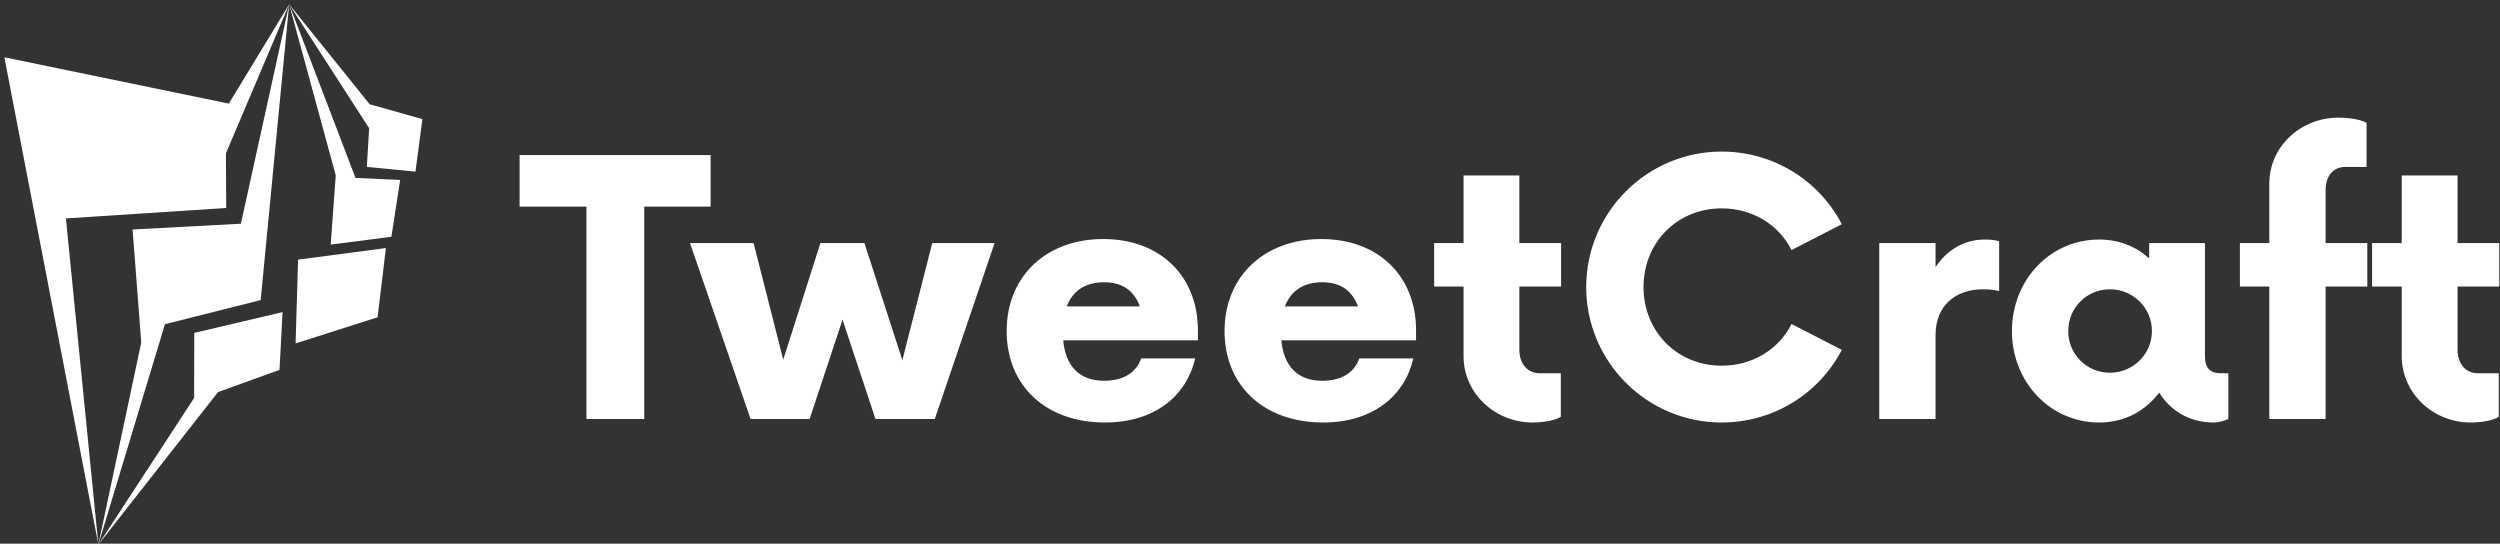 <svg data-v-423bf9ae="" xmlns="http://www.w3.org/2000/svg" viewBox="0 0 492 107" class="iconLeft"><rect x="0" y="0" width="492" height="107" fill="#333333" stroke="none"/><!----><!----><!----><g data-v-423bf9ae="" id="9263a709-60c9-44d3-8939-d3ad254f7aa1" fill="white" transform="matrix(4.946,0,0,4.946,102.702,20.135)"><path d="M7.51 2.10L-0.09 2.10L-0.09 4.15L2.57 4.15L2.57 12.60L4.87 12.60L4.87 4.15L7.51 4.15ZM16.33 5.60L15.14 10.26L13.63 5.60L11.88 5.60L10.40 10.24L9.22 5.60L6.69 5.60L9.10 12.60L11.45 12.60L12.76 8.65L14.07 12.60L16.43 12.60L18.81 5.60ZM26.90 9.08C26.90 6.90 25.39 5.44 23.13 5.44C20.88 5.44 19.29 6.91 19.29 9.10C19.29 11.29 20.86 12.74 23.20 12.74C25.15 12.74 26.44 11.71 26.79 10.19L24.64 10.19C24.45 10.75 23.94 11.08 23.17 11.08C22.16 11.08 21.63 10.47 21.54 9.47L26.90 9.47ZM23.17 7.16C23.92 7.16 24.36 7.51 24.59 8.12L21.68 8.12C21.91 7.53 22.38 7.16 23.17 7.16ZM35.58 9.08C35.58 6.90 34.07 5.44 31.81 5.44C29.56 5.44 27.96 6.91 27.96 9.10C27.96 11.29 29.54 12.74 31.88 12.74C33.83 12.74 35.12 11.71 35.47 10.19L33.32 10.19C33.13 10.75 32.62 11.08 31.85 11.08C30.84 11.08 30.31 10.47 30.22 9.47L35.58 9.47ZM31.85 7.16C32.60 7.16 33.04 7.51 33.27 8.12L30.36 8.12C30.59 7.53 31.06 7.16 31.85 7.16ZM41.35 7.33L41.35 5.60L39.69 5.60L39.69 2.91L37.47 2.91L37.47 5.60L36.30 5.60L36.30 7.33L37.47 7.33L37.47 10.10C37.47 11.59 38.73 12.74 40.22 12.74C40.69 12.74 41.16 12.64 41.34 12.51L41.34 10.78L40.49 10.78C40.02 10.78 39.69 10.41 39.69 9.84L39.69 7.33ZM47.74 12.74C49.82 12.74 51.63 11.57 52.52 9.85L50.52 8.82C50.02 9.82 48.98 10.48 47.74 10.48C45.97 10.48 44.63 9.12 44.63 7.35C44.63 5.58 45.97 4.22 47.74 4.22C48.98 4.22 50.02 4.88 50.52 5.88L52.52 4.85C51.63 3.13 49.82 1.96 47.74 1.96C44.77 1.96 42.35 4.38 42.35 7.35C42.35 10.33 44.77 12.74 47.74 12.74ZM58.21 5.46C57.38 5.46 56.70 5.88 56.25 6.56L56.25 5.60L54.01 5.60L54.01 12.60L56.25 12.60L56.25 9.26C56.25 8.10 57.03 7.44 58.14 7.44C58.40 7.44 58.63 7.47 58.78 7.51L58.78 5.53C58.63 5.48 58.42 5.46 58.21 5.46ZM67.59 10.78C67.29 10.78 66.97 10.68 66.97 10.10L66.97 5.60L64.75 5.60L64.75 6.21C64.23 5.74 63.56 5.46 62.76 5.46C60.81 5.46 59.29 7.07 59.29 9.10C59.29 11.13 60.81 12.74 62.76 12.74C63.77 12.74 64.59 12.29 65.15 11.55C65.59 12.27 66.36 12.74 67.31 12.74C67.53 12.74 67.74 12.67 67.90 12.60L67.90 10.78ZM63.19 10.76C62.27 10.76 61.53 10.03 61.53 9.10C61.53 8.17 62.27 7.44 63.19 7.44C64.10 7.44 64.86 8.17 64.86 9.10C64.86 10.03 64.10 10.76 63.19 10.76ZM73.43 5.60L71.77 5.60L71.77 3.50C71.77 2.92 72.08 2.57 72.56 2.57L73.40 2.57L73.40 0.82C73.22 0.70 72.75 0.61 72.28 0.61C70.79 0.61 69.53 1.75 69.53 3.24L69.53 5.60L68.36 5.60L68.36 7.33L69.53 7.33L69.53 12.60L71.77 12.60L71.77 7.33L73.43 7.33ZM78.68 7.33L78.68 5.60L77.02 5.60L77.02 2.91L74.80 2.91L74.80 5.60L73.62 5.60L73.62 7.33L74.80 7.33L74.80 10.10C74.80 11.59 76.06 12.74 77.54 12.74C78.02 12.74 78.49 12.64 78.66 12.51L78.66 10.78L77.82 10.78C77.35 10.78 77.02 10.41 77.02 9.84L77.02 7.33Z"></path></g><!----><g data-v-423bf9ae="" id="ae14fa7c-30d7-4f0a-9cc9-7b2831e9ddec" transform="matrix(1.087,0,0,1.087,-13.255,-0.239)" stroke="none" fill="white"><g clip-rule="evenodd"><path d="M12.983 10.59l17.018 88.223-5.872-59.049 29.021-1.892-.054-9.883L64.549 1 53.622 18.977z"></path><path d="M59.389 54.548l5.16-53.541-8.74 39.716-19.612 1.045 1.57 20.462-7.766 36.583 12.057-39.899z"></path><path d="M62.8 67.182l.549-10.453-15.979 3.755-.032 11.797-17.337 26.532 21.68-27.616zM65.711 62.394l14.841-4.731 1.509-12.532-15.899 2.095zM72.07 44.502l10.988-1.417 1.581-10.278-8.079-.373L64.549 1l8.43 30.967z"></path><path d="M87.413 31.294l1.256-9.506-9.544-2.694L64.549 1l14.483 22.437-.422 7z"></path></g></g><!----></svg>